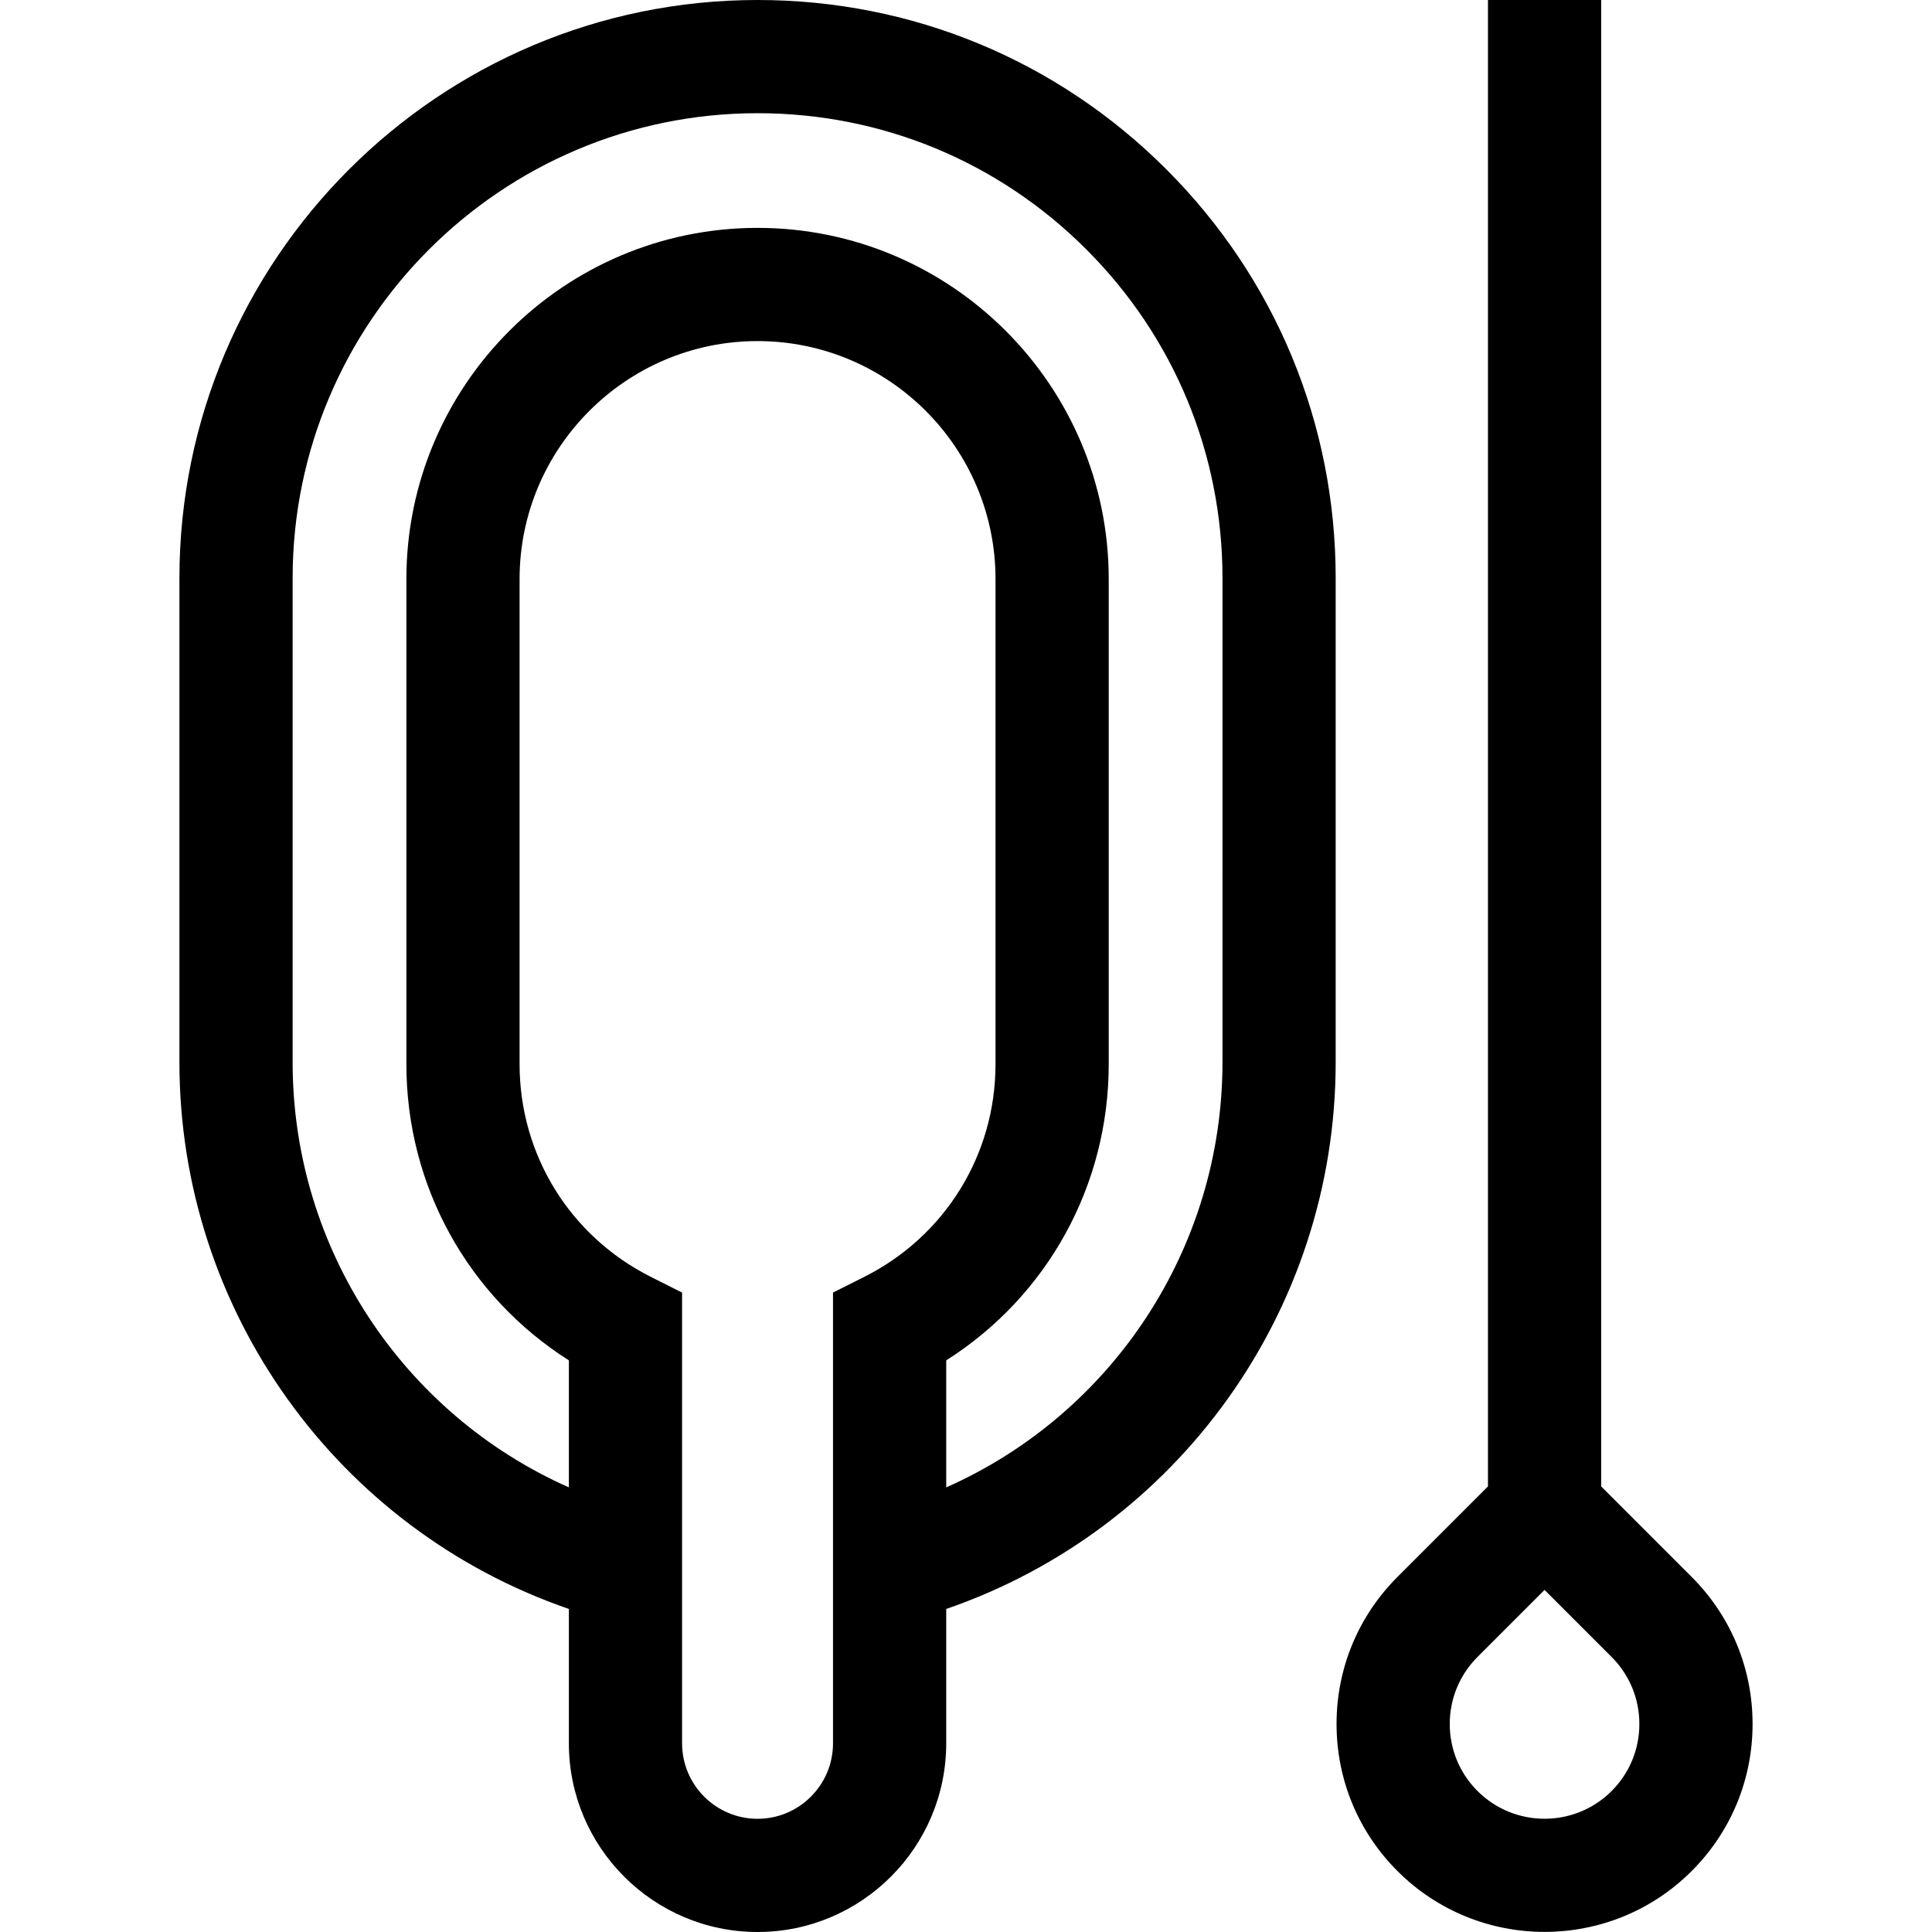 <svg id="Capa_1" enable-background="new 0 0 512 512" height="512" viewBox="0 0 512 512" width="512" xmlns="http://www.w3.org/2000/svg"><g><path d="m448.305 417.896-23.979-23.98v-393.916h-30v393.916l-23.979 23.979c-10.412 10.412-16.146 24.255-16.146 38.979s5.734 28.567 16.146 38.979c10.747 10.746 24.862 16.119 38.979 16.119s28.233-5.373 38.979-16.12c10.412-10.411 16.146-24.254 16.146-38.979s-5.735-28.565-16.146-38.977zm-21.214 56.746c-9.796 9.795-25.736 9.794-35.532-.001-4.746-4.745-7.359-11.055-7.359-17.766s2.613-13.021 7.359-17.766l17.766-17.766 17.766 17.766c4.745 4.745 7.358 11.055 7.358 17.766.001 6.712-2.613 13.021-7.358 17.767z"/><path d="m200.761 0c-84.481 0-153.211 68.729-153.211 153.21v128.32c0 65.767 41.888 123.752 103.208 144.86v35.61c0 27.57 22.43 50 50 50s50-22.43 50-50v-35.609c61.321-21.107 103.209-79.092 103.21-144.858l.002-128.317c.001-40.925-15.935-79.4-44.873-108.339-28.936-28.939-67.411-44.877-108.336-44.877zm19.997 462c0 11.028-8.972 20-20 20s-20-8.972-20-20v-119.454l-8.264-4.153c-21.465-10.788-34.799-32.389-34.799-56.37v-128.569c0-34.772 28.29-63.063 63.063-63.063s63.063 28.29 63.063 63.063v128.568c0 23.981-13.334 45.581-34.8 56.37l-8.264 4.153v119.455zm103.211-180.468c-.001 49.316-29.288 93.177-73.21 112.641v-33.659c26.782-17.004 43.063-46.29 43.063-78.491v-128.569c0-51.314-41.748-93.063-93.063-93.063s-93.063 41.748-93.063 93.063v128.568c0 32.201 16.282 61.488 43.063 78.491v33.659c-43.923-19.464-73.209-63.326-73.209-112.642v-128.32c0-67.939 55.272-123.21 123.211-123.21 32.912 0 63.853 12.816 87.125 36.089s36.087 54.214 36.086 87.126z"/></g></svg>